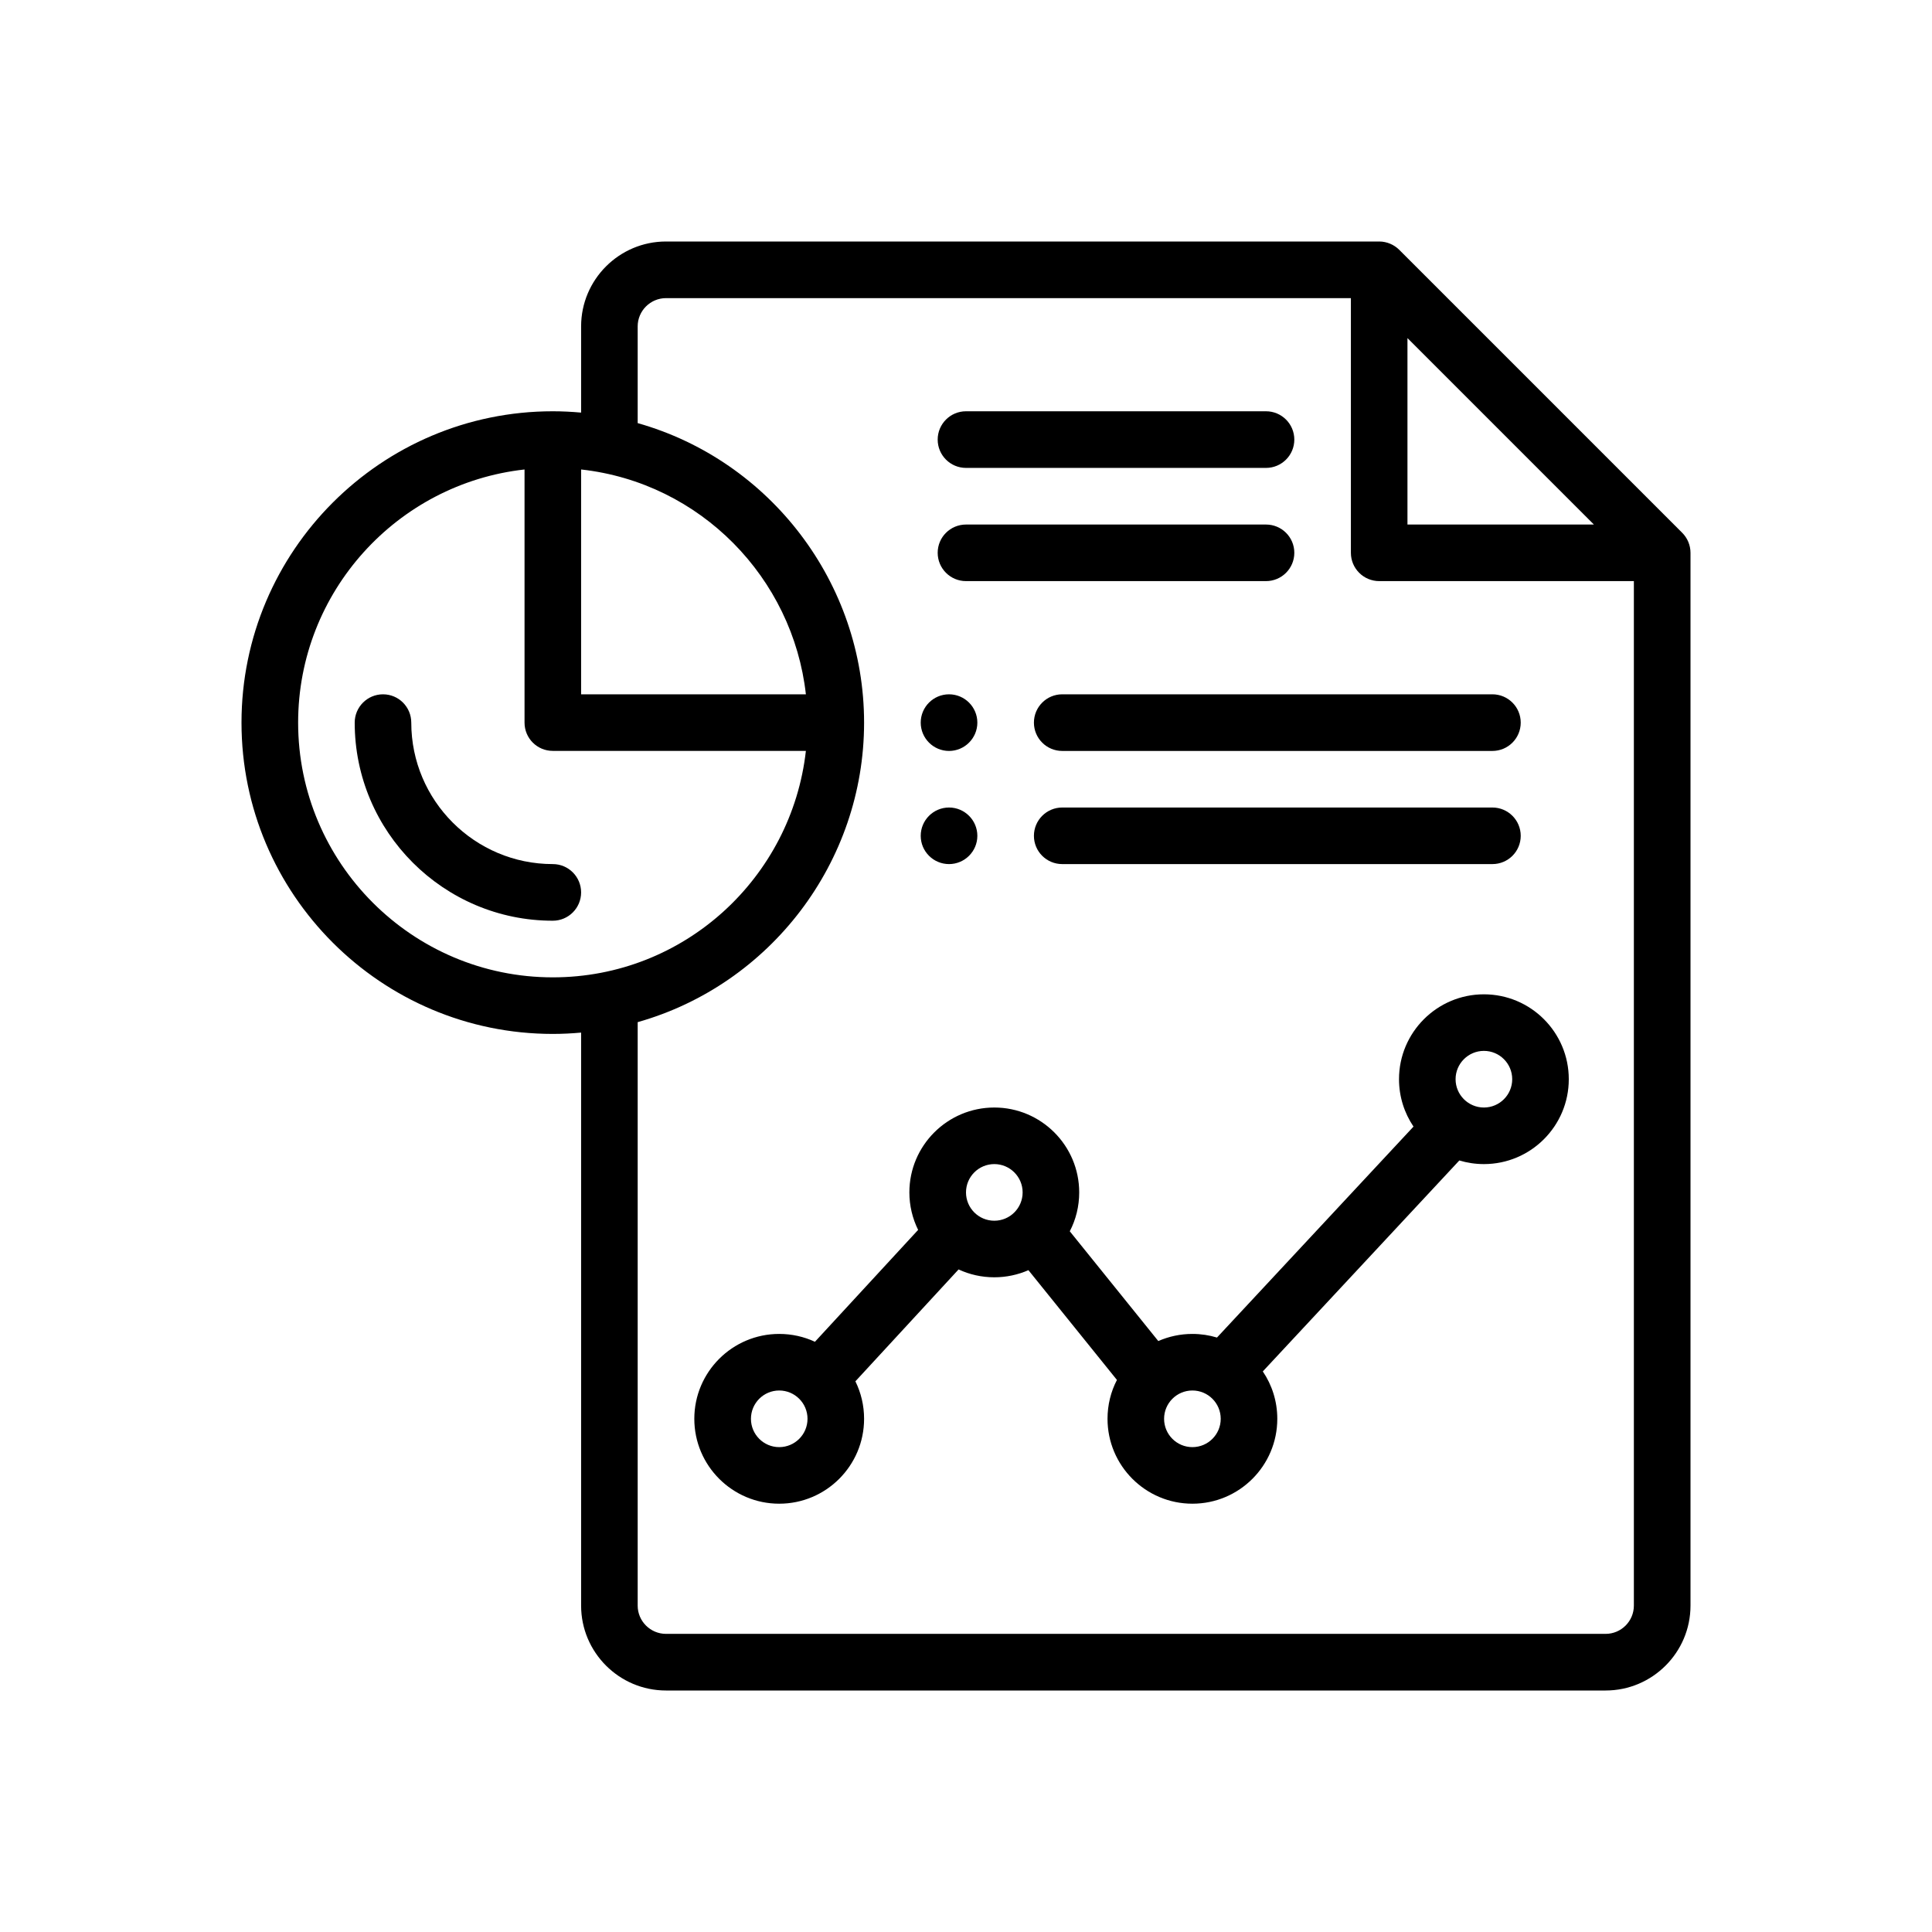 <svg width="32" height="32" viewBox="0 0 32 32" fill="none" xmlns="http://www.w3.org/2000/svg">
<path d="M15.719 12.438C15.977 12.438 16.188 12.227 16.188 11.969C16.188 11.71 15.977 11.5 15.719 11.5C15.46 11.5 15.25 11.71 15.25 11.969C15.25 12.227 15.46 12.438 15.719 12.438Z" fill="black"/>
<path d="M15.719 14.312C15.977 14.312 16.188 14.102 16.188 13.844C16.188 13.585 15.977 13.375 15.719 13.375C15.46 13.375 15.25 13.585 15.25 13.844C15.25 14.102 15.46 14.312 15.719 14.312Z" fill="black"/>
<path d="M27.863 8.825L23.175 4.137C23.092 4.054 22.972 4 22.844 4H11.031C10.256 4 9.625 4.631 9.625 5.406V6.834C9.469 6.82 9.313 6.812 9.156 6.812C6.313 6.812 4 9.126 4 11.969C4 14.812 6.313 17.125 9.156 17.125C9.313 17.125 9.469 17.117 9.625 17.103V26.594C9.625 27.369 10.256 28 11.031 28H26.594C27.369 28 28 27.369 28 26.594V9.156C28 9.028 27.947 8.909 27.863 8.825ZM23.312 5.6L26.4 8.688H23.312V5.6ZM9.625 7.776C11.604 7.995 13.132 9.573 13.348 11.5H9.625V7.776ZM4.938 11.969C4.938 9.801 6.581 8.01 8.688 7.776V11.969C8.688 12.228 8.897 12.437 9.156 12.437H13.348C13.112 14.534 11.338 16.188 9.156 16.188C6.83 16.188 4.938 14.295 4.938 11.969ZM26.594 27.062H11.031C10.773 27.062 10.562 26.852 10.562 26.594V16.93C12.757 16.309 14.312 14.282 14.312 11.969C14.312 9.656 12.757 7.629 10.562 7.008V5.406C10.562 5.148 10.773 4.938 11.031 4.938H22.375V9.156C22.375 9.415 22.585 9.625 22.844 9.625H27.062V26.594C27.062 26.852 26.852 27.062 26.594 27.062Z" fill="black"/>
<path d="M16 7.75H20.969C21.228 7.75 21.438 7.54 21.438 7.281C21.438 7.022 21.228 6.812 20.969 6.812H16C15.741 6.812 15.531 7.022 15.531 7.281C15.531 7.54 15.741 7.75 16 7.75Z" fill="black"/>
<path d="M16 9.625H20.969C21.228 9.625 21.438 9.415 21.438 9.156C21.438 8.897 21.228 8.688 20.969 8.688H16C15.741 8.688 15.531 8.897 15.531 9.156C15.531 9.415 15.741 9.625 16 9.625Z" fill="black"/>
<path d="M9.156 14.312C7.864 14.312 6.812 13.261 6.812 11.969C6.812 11.71 6.603 11.5 6.344 11.5C6.085 11.5 5.875 11.71 5.875 11.969C5.875 13.778 7.347 15.25 9.156 15.25C9.415 15.25 9.625 15.04 9.625 14.781C9.625 14.522 9.415 14.312 9.156 14.312Z" fill="black"/>
<path d="M24.578 16.469C23.803 16.469 23.172 17.099 23.172 17.875C23.172 18.166 23.261 18.436 23.412 18.66L20.157 22.154C20.028 22.115 19.892 22.094 19.75 22.094C19.552 22.094 19.361 22.135 19.185 22.212L17.719 20.394C17.821 20.198 17.875 19.978 17.875 19.75C17.875 18.974 17.244 18.344 16.469 18.344C15.693 18.344 15.062 18.974 15.062 19.75C15.062 19.969 15.113 20.18 15.207 20.371L13.498 22.224C13.315 22.139 13.114 22.094 12.906 22.094C12.131 22.094 11.5 22.724 11.5 23.5C11.5 24.276 12.131 24.906 12.906 24.906C13.682 24.906 14.312 24.276 14.312 23.5C14.312 23.281 14.262 23.07 14.168 22.879L15.877 21.026C16.06 21.111 16.261 21.156 16.469 21.156C16.666 21.156 16.858 21.115 17.034 21.038L18.5 22.856C18.398 23.052 18.344 23.272 18.344 23.5C18.344 24.276 18.974 24.906 19.75 24.906C20.526 24.906 21.156 24.276 21.156 23.5C21.156 23.209 21.068 22.939 20.916 22.715L24.171 19.221C24.3 19.26 24.437 19.281 24.578 19.281C25.354 19.281 25.984 18.651 25.984 17.875C25.984 17.099 25.354 16.469 24.578 16.469ZM12.906 23.969C12.648 23.969 12.438 23.759 12.438 23.5C12.438 23.241 12.648 23.031 12.906 23.031C13.165 23.031 13.375 23.241 13.375 23.5C13.375 23.759 13.165 23.969 12.906 23.969ZM16 19.75C16 19.491 16.21 19.281 16.469 19.281C16.727 19.281 16.938 19.491 16.938 19.75C16.938 20.009 16.728 20.219 16.469 20.219C16.21 20.219 16 20.009 16 19.75ZM19.75 23.969C19.491 23.969 19.281 23.759 19.281 23.5C19.281 23.241 19.491 23.031 19.75 23.031C20.009 23.031 20.219 23.241 20.219 23.5C20.219 23.759 20.009 23.969 19.75 23.969ZM24.578 18.344C24.32 18.344 24.109 18.134 24.109 17.875C24.109 17.616 24.32 17.406 24.578 17.406C24.837 17.406 25.047 17.616 25.047 17.875C25.047 18.134 24.837 18.344 24.578 18.344Z" fill="black"/>
<path d="M17.125 11.969C17.125 12.228 17.335 12.438 17.594 12.438H24.719C24.978 12.438 25.188 12.228 25.188 11.969C25.188 11.71 24.978 11.5 24.719 11.5H17.594C17.335 11.5 17.125 11.71 17.125 11.969Z" fill="black"/>
<path d="M24.719 13.375H17.594C17.335 13.375 17.125 13.585 17.125 13.844C17.125 14.103 17.335 14.312 17.594 14.312H24.719C24.978 14.312 25.188 14.103 25.188 13.844C25.188 13.585 24.978 13.375 24.719 13.375Z" fill="black"/>
</svg>
